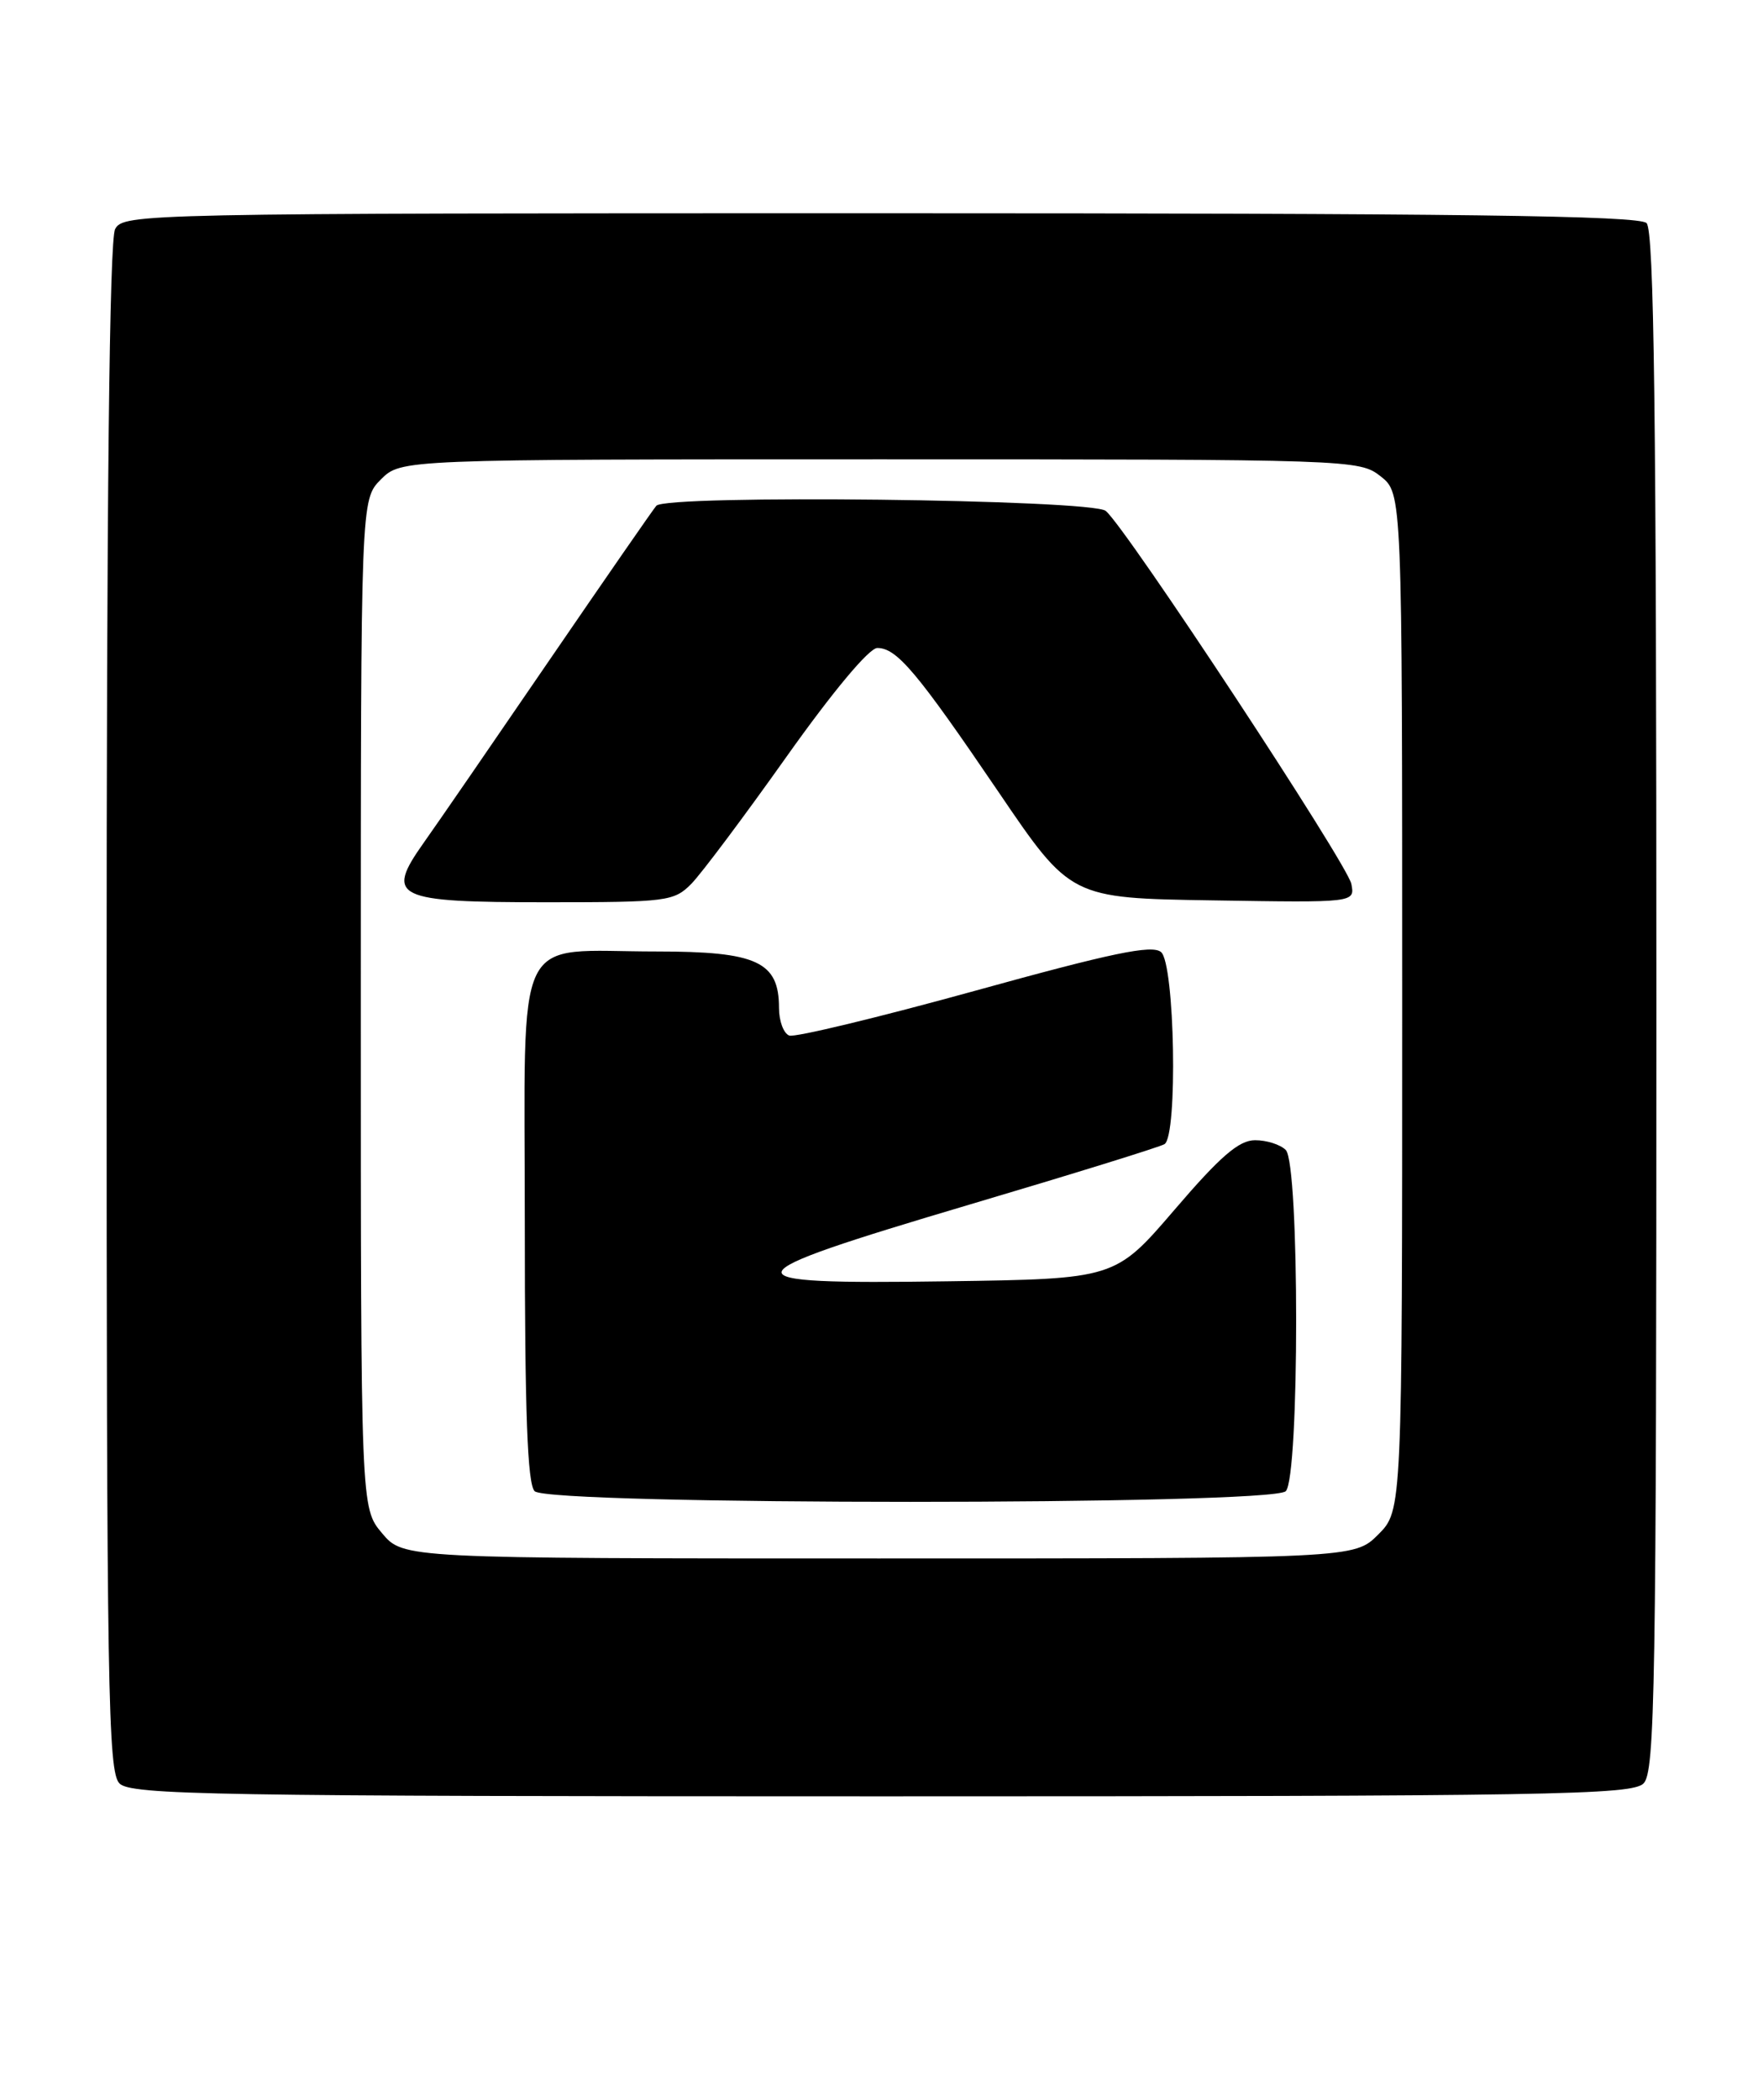 <?xml version="1.0" encoding="UTF-8" standalone="no"?>
<!DOCTYPE svg PUBLIC "-//W3C//DTD SVG 1.1//EN" "http://www.w3.org/Graphics/SVG/1.1/DTD/svg11.dtd" >
<svg xmlns="http://www.w3.org/2000/svg" xmlns:xlink="http://www.w3.org/1999/xlink" version="1.1" viewBox="0 0 215 256">
 <g >
 <path fill="currentColor"
d=" M 200.43 217.43 C 201.83 216.02 202.00 206.00 202.00 122.13 C 202.00 50.56 201.72 28.12 200.80 27.20 C 199.88 26.28 177.76 26.00 107.34 26.00 C 17.14 26.00 15.05 26.04 14.04 27.93 C 13.34 29.23 13.00 60.67 13.00 122.86 C 13.00 206.07 13.17 216.02 14.57 217.43 C 15.98 218.83 25.78 219.00 107.50 219.00 C 189.22 219.00 199.02 218.83 200.43 217.43 Z  M 46.59 186.92 C 44.00 183.85 44.00 183.85 44.00 122.38 C 44.00 60.91 44.00 60.91 46.45 58.45 C 48.91 56.00 48.91 56.00 107.32 56.00 C 164.90 56.00 165.77 56.03 168.37 58.07 C 171.00 60.15 171.00 60.15 171.00 122.15 C 171.00 184.15 171.00 184.15 168.08 187.08 C 165.15 190.00 165.15 190.00 107.17 190.00 C 49.18 190.00 49.18 190.00 46.59 186.92 Z  M 156.80 181.80 C 158.49 180.11 158.49 141.89 156.80 140.20 C 156.14 139.54 154.45 139.00 153.05 139.01 C 151.09 139.01 148.81 140.98 143.25 147.47 C 136.00 155.92 136.00 155.92 115.47 156.21 C 88.02 156.60 88.28 155.75 118.26 146.85 C 130.78 143.14 141.47 139.83 142.01 139.49 C 143.65 138.48 143.27 117.47 141.59 116.07 C 140.48 115.15 135.57 116.18 118.84 120.81 C 107.10 124.05 96.94 126.50 96.25 126.25 C 95.56 125.99 95.00 124.48 95.00 122.89 C 95.00 117.24 92.32 116.00 80.07 116.00 C 62.37 116.00 64.00 112.63 64.00 149.28 C 64.00 172.31 64.32 180.92 65.20 181.80 C 66.93 183.53 155.07 183.53 156.80 181.80 Z  M 84.31 107.75 C 85.53 106.51 90.75 99.54 95.92 92.25 C 101.55 84.32 105.99 79.00 106.99 79.00 C 109.37 79.00 111.83 81.93 121.76 96.54 C 130.56 109.50 130.56 109.50 147.90 109.77 C 165.24 110.05 165.24 110.05 164.80 107.77 C 164.34 105.36 137.33 64.34 134.85 62.29 C 133.14 60.87 81.26 60.27 80.04 61.66 C 79.64 62.12 73.77 70.60 66.99 80.50 C 60.22 90.40 53.34 100.40 51.69 102.72 C 46.93 109.44 48.08 110.00 66.67 110.00 C 81.34 110.00 82.20 109.89 84.31 107.75 Z "/>
</g>
</svg>